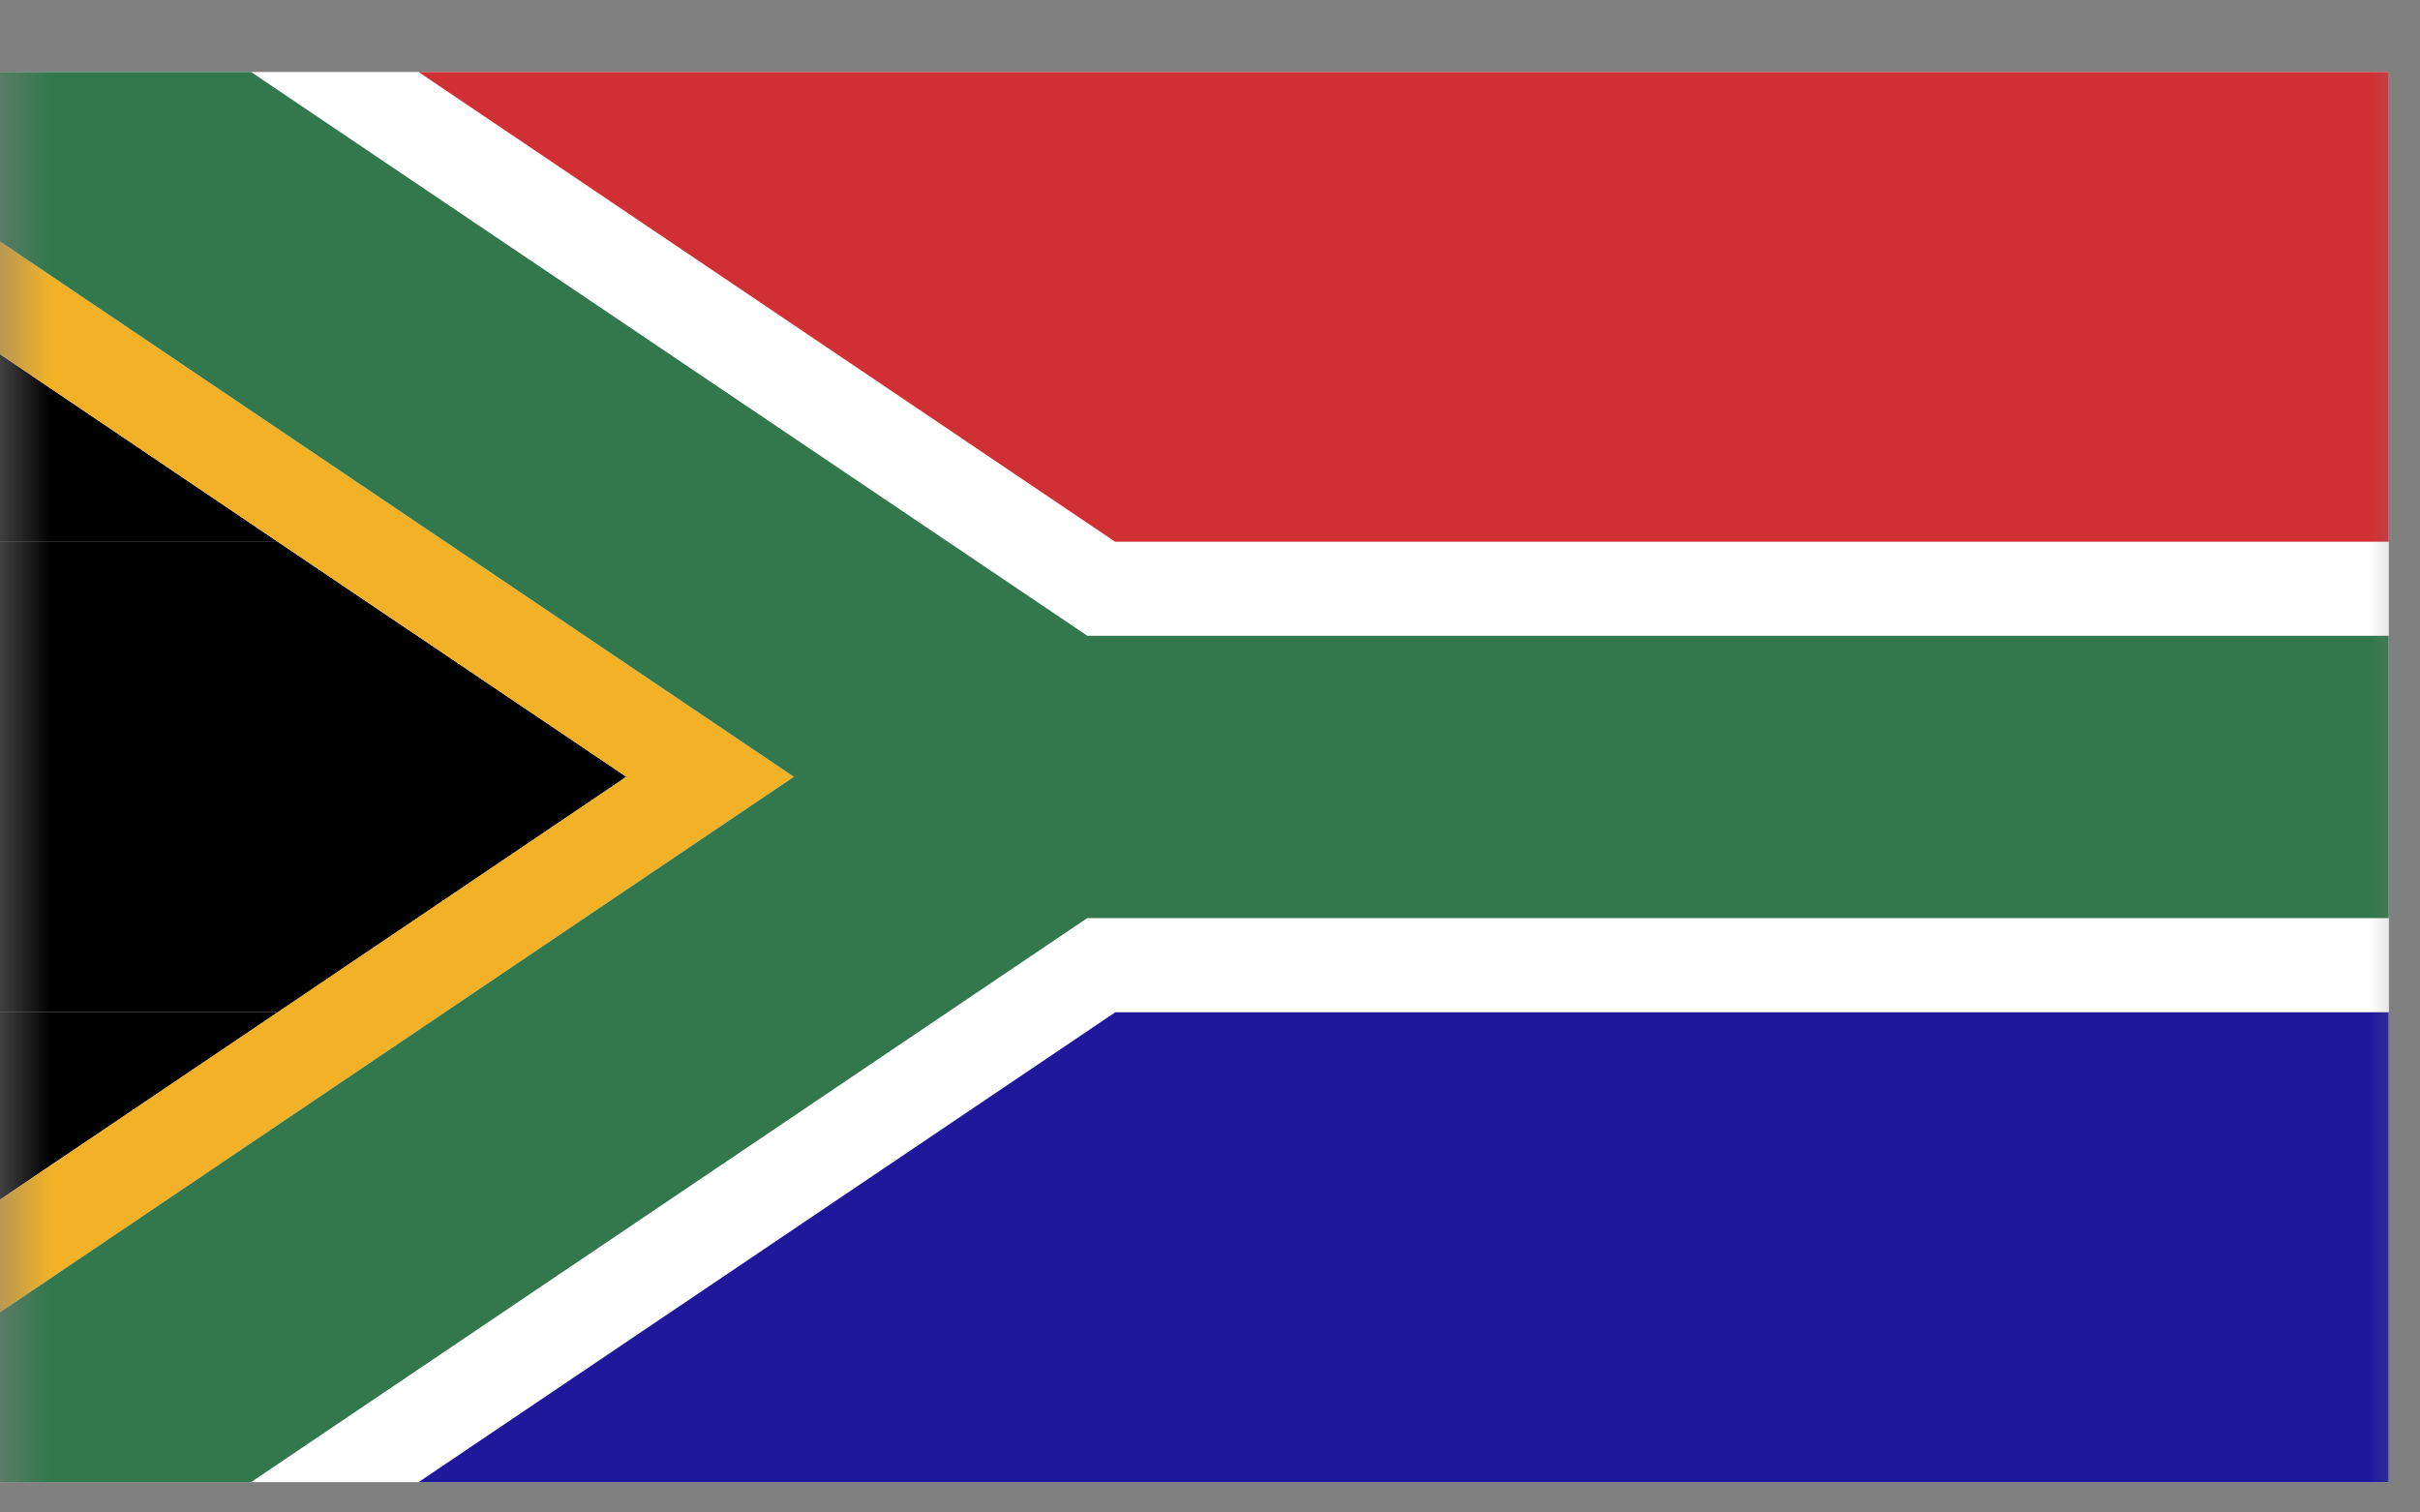 <?xml version="1.0" encoding="UTF-8" standalone="no"?>
<svg width="24px" height="15px" viewBox="0 0 24 15" version="1.1" xmlns="http://www.w3.org/2000/svg" xmlns:xlink="http://www.w3.org/1999/xlink">
    <rect x="0" y="0" width="24" height="15" fill="#808080" stroke="none"/>
    <!-- Generator: sketchtool 39.1 (31720) - http://www.bohemiancoding.com/sketch -->
    <title>B6C104DD-042D-426C-AA41-7379E7A86F9D</title>
    <desc>Created with sketchtool.</desc>
    <defs>
        <rect id="path-1" x="0" y="0" width="24" height="18"></rect>
    </defs>
    <g id="Exports" stroke="none" stroke-width="1" fill="none" fill-rule="evenodd">
        <g id="04-NS-country-L" transform="translate(-104, -1163)">
            <g id="Group-10" transform="translate(72, 344)">
                <g id="Group-5" transform="translate(32, 41)">
                    <g id="Group-8-Copy-23" transform="translate(0, 774)">
                        <g id="sa" transform="translate(0, 2)">
                            <mask id="mask-2" fill="white">
                                <use xlink:href="#path-1"></use>
                            </mask>
                            <g id="Mask"></g>
                            <g mask="url(#mask-2)">
                                <g transform="translate(0, 2)">
                                    <polygon id="Fill-1" fill="#FFFFFF" points="0 14.699 23.689 14.699 23.689 0.714 0 0.714"></polygon>
                                    <polygon id="Fill-2" fill="#D03033" points="4.151 0.714 11.061 5.374 23.69 5.374 23.69 0.714"></polygon>
                                    <polygon id="Fill-3" fill="#FFFFFF" points="11.061 5.374 12.443 6.306 23.689 6.306 23.689 5.374"></polygon>
                                    <polygon id="Fill-4" fill="#FFFFFF" points="12.444 9.105 11.061 10.04 23.69 10.04 23.69 9.105"></polygon>
                                    <polygon id="Fill-5" fill="#1F189B" points="11.061 10.039 4.151 14.699 23.689 14.699 23.689 10.039"></polygon>
                                    <polygon id="Fill-6" fill="#000000" points="0 5.374 2.756 5.374 0 3.513"></polygon>
                                    <polygon id="Fill-7" fill="#000000" points="0 5.374 0 10.039 2.756 10.039 6.212 7.704 2.756 5.374"></polygon>
                                    <polygon id="Fill-8" fill="#000000" points="0 10.039 0 11.897 2.756 10.039"></polygon>
                                    <polygon id="Fill-9" fill="#F2B126" points="0 3.513 6.212 7.704 0 11.897 0 13.017 7.873 7.704 0 2.394"></polygon>
                                    <polygon id="Fill-10" fill="#32784C" points="0 0.714 0 2.394 7.873 7.704 0 13.016 0 14.699 2.49 14.699 10.783 9.105 23.689 9.105 23.689 6.305 10.783 6.305 2.49 0.714"></polygon>
                                </g>
                            </g>
                        </g>
                    </g>
                </g>
            </g>
        </g>
    </g>
</svg>
